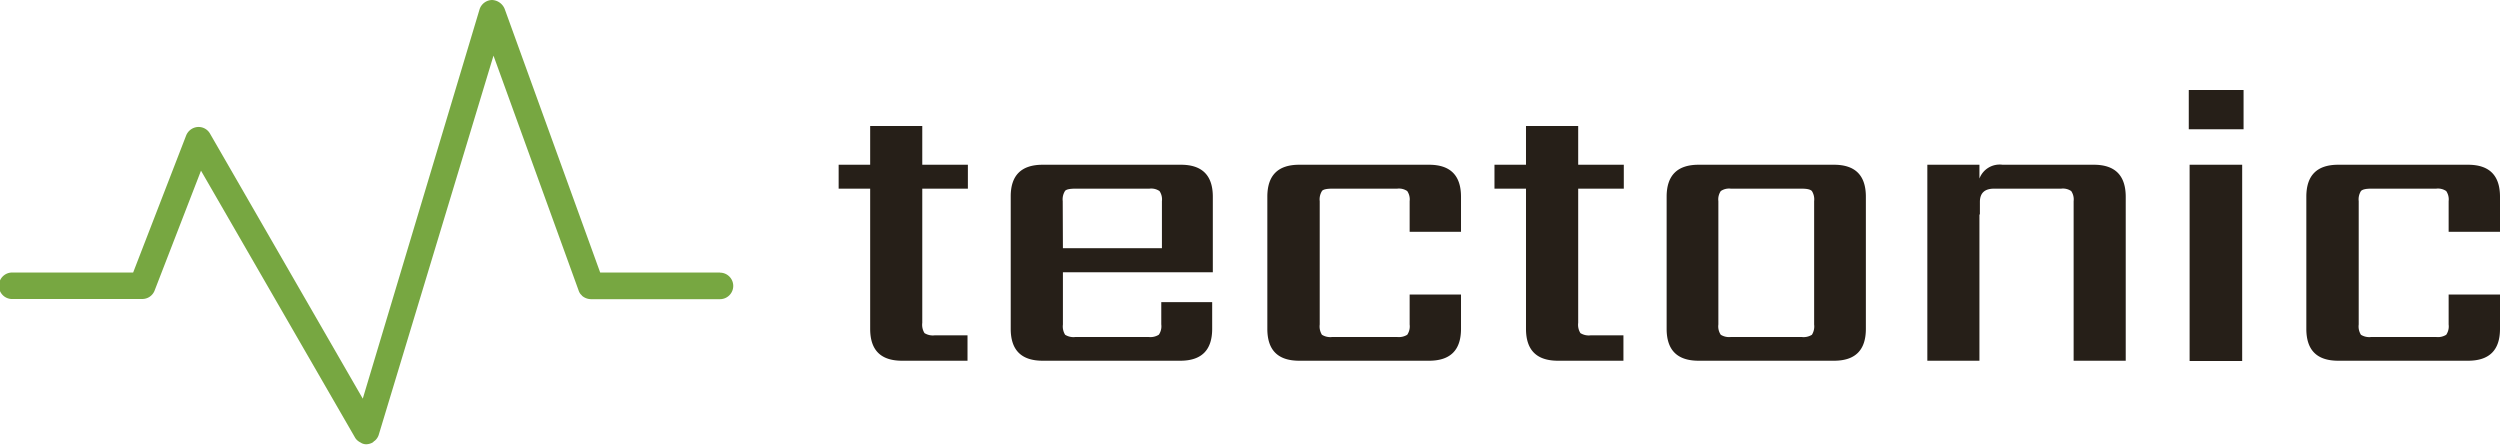 <svg xmlns="http://www.w3.org/2000/svg" viewBox="0 0 269.66 47.97"><defs><style>.cls-1{fill:#261f18;}.cls-2{fill:#77a741;}</style></defs><g id="Layer_2" data-name="Layer 2"><g id="Layer_1-2" data-name="Layer 1"><path class="cls-1" d="M104.4,20.35H99.48V34.82a1.7,1.7,0,0,0,.24,1.11,1.7,1.7,0,0,0,1.11.24h3.53v2.74H97.3c-2.3,0-3.44-1.14-3.44-3.44V20.35h-3.4V17.77h3.4V13.59h5.62v4.18h4.92Z"/><path class="cls-1" d="M112.47,17.77h14.91q3.44,0,3.44,3.45v8.15H114.65V35a1.7,1.7,0,0,0,.24,1.11,1.7,1.7,0,0,0,1.11.24h7.89A1.7,1.7,0,0,0,125,36.1a1.61,1.61,0,0,0,.26-1.11v-2.4h5.49v2.88c0,2.3-1.15,3.44-3.44,3.44H112.47c-2.3,0-3.45-1.14-3.45-3.44V21.22Q109,17.77,112.47,17.77Zm2.18,9h10.68V21.7a1.6,1.6,0,0,0-.26-1.09,1.58,1.58,0,0,0-1.09-.26h-8c-.58,0-1,.08-1.11.26a1.69,1.69,0,0,0-.24,1.09Z"/><path class="cls-1" d="M157.59,25h-5.54V21.7a1.6,1.6,0,0,0-.26-1.09,1.58,1.58,0,0,0-1.09-.26h-7c-.58,0-1,.08-1.11.26a1.69,1.69,0,0,0-.24,1.09V35a1.7,1.7,0,0,0,.24,1.11,1.7,1.7,0,0,0,1.11.24h7a1.72,1.72,0,0,0,1.09-.24,1.61,1.61,0,0,0,.26-1.11V31.77h5.54v3.7c0,2.3-1.15,3.44-3.45,3.44h-14c-2.3,0-3.44-1.14-3.44-3.44V21.22c0-2.3,1.14-3.45,3.44-3.45h14q3.45,0,3.45,3.45Z"/><path class="cls-1" d="M175.15,20.35h-4.92V34.82a1.7,1.7,0,0,0,.24,1.11,1.7,1.7,0,0,0,1.11.24h3.53v2.74h-7.06c-2.3,0-3.45-1.14-3.45-3.44V20.35h-3.4V17.77h3.4V13.59h5.63v4.18h4.92Z"/><path class="cls-1" d="M183.22,17.77h14.6c2.3,0,3.44,1.15,3.44,3.45V35.47c0,2.3-1.14,3.44-3.44,3.44h-14.6c-2.3,0-3.45-1.14-3.45-3.44V21.22Q179.77,17.77,183.22,17.77ZM195.68,35V21.7a1.69,1.69,0,0,0-.24-1.09c-.16-.18-.53-.26-1.11-.26H186.7a1.58,1.58,0,0,0-1.09.26,1.6,1.6,0,0,0-.26,1.09V35a1.61,1.61,0,0,0,.26,1.11,1.72,1.72,0,0,0,1.09.24h7.63a1.7,1.7,0,0,0,1.11-.24A1.7,1.7,0,0,0,195.68,35Z"/><path class="cls-1" d="M216,17.77h9.85q3.43,0,3.44,3.45V38.91h-5.62V21.7a1.6,1.6,0,0,0-.26-1.09,1.58,1.58,0,0,0-1.09-.26h-7.24c-1,0-1.52.47-1.52,1.43v1.35h-.05V38.91h-5.62V17.77h5.62v1.49A2.33,2.33,0,0,1,216,17.77Z"/><path class="cls-1" d="M236.09,13.94V9.71H242v4.23Zm5.76,25h-5.67V17.77h5.67Z"/><path class="cls-1" d="M269.66,25h-5.54V21.7a1.6,1.6,0,0,0-.26-1.09,1.57,1.57,0,0,0-1.09-.26h-7c-.58,0-.95.08-1.11.26a1.69,1.69,0,0,0-.24,1.09V35a1.7,1.7,0,0,0,.24,1.11,1.7,1.7,0,0,0,1.11.24h7a1.7,1.7,0,0,0,1.09-.24,1.61,1.61,0,0,0,.26-1.11V31.77h5.54v3.7c0,2.3-1.15,3.44-3.45,3.44h-14c-2.3,0-3.44-1.14-3.44-3.44V21.22c0-2.3,1.14-3.45,3.44-3.45h14q3.45,0,3.45,3.45Z"/><path class="cls-2" d="M77.66,29.4H64.74L54.45,1A1.54,1.54,0,0,0,53.08,0a1.45,1.45,0,0,0-1.35,1L39.13,43,22.65,14.41a1.42,1.42,0,0,0-1.35-.71,1.46,1.46,0,0,0-1.22.91L14.36,29.4H1.43a1.43,1.43,0,1,0,0,2.85H15.35a1.42,1.42,0,0,0,1.33-.92l5-12.92L38.32,47.24s0,0,0,0a1.3,1.3,0,0,0,.41.4,1,1,0,0,0,.18.1.81.81,0,0,0,.18.1,1.14,1.14,0,0,0,.4.08,1.48,1.48,0,0,0,.72-.2l.08-.07s.06-.08.11-.09a1.39,1.39,0,0,0,.44-.62s0,0,0,0L53.23,6l9.17,25.3a1.36,1.36,0,0,0,.2.4c.07.08.14.14.2.22a1.52,1.52,0,0,0,.93.35H77.66a1.43,1.43,0,1,0,0-2.86Z"/></g></g></svg>